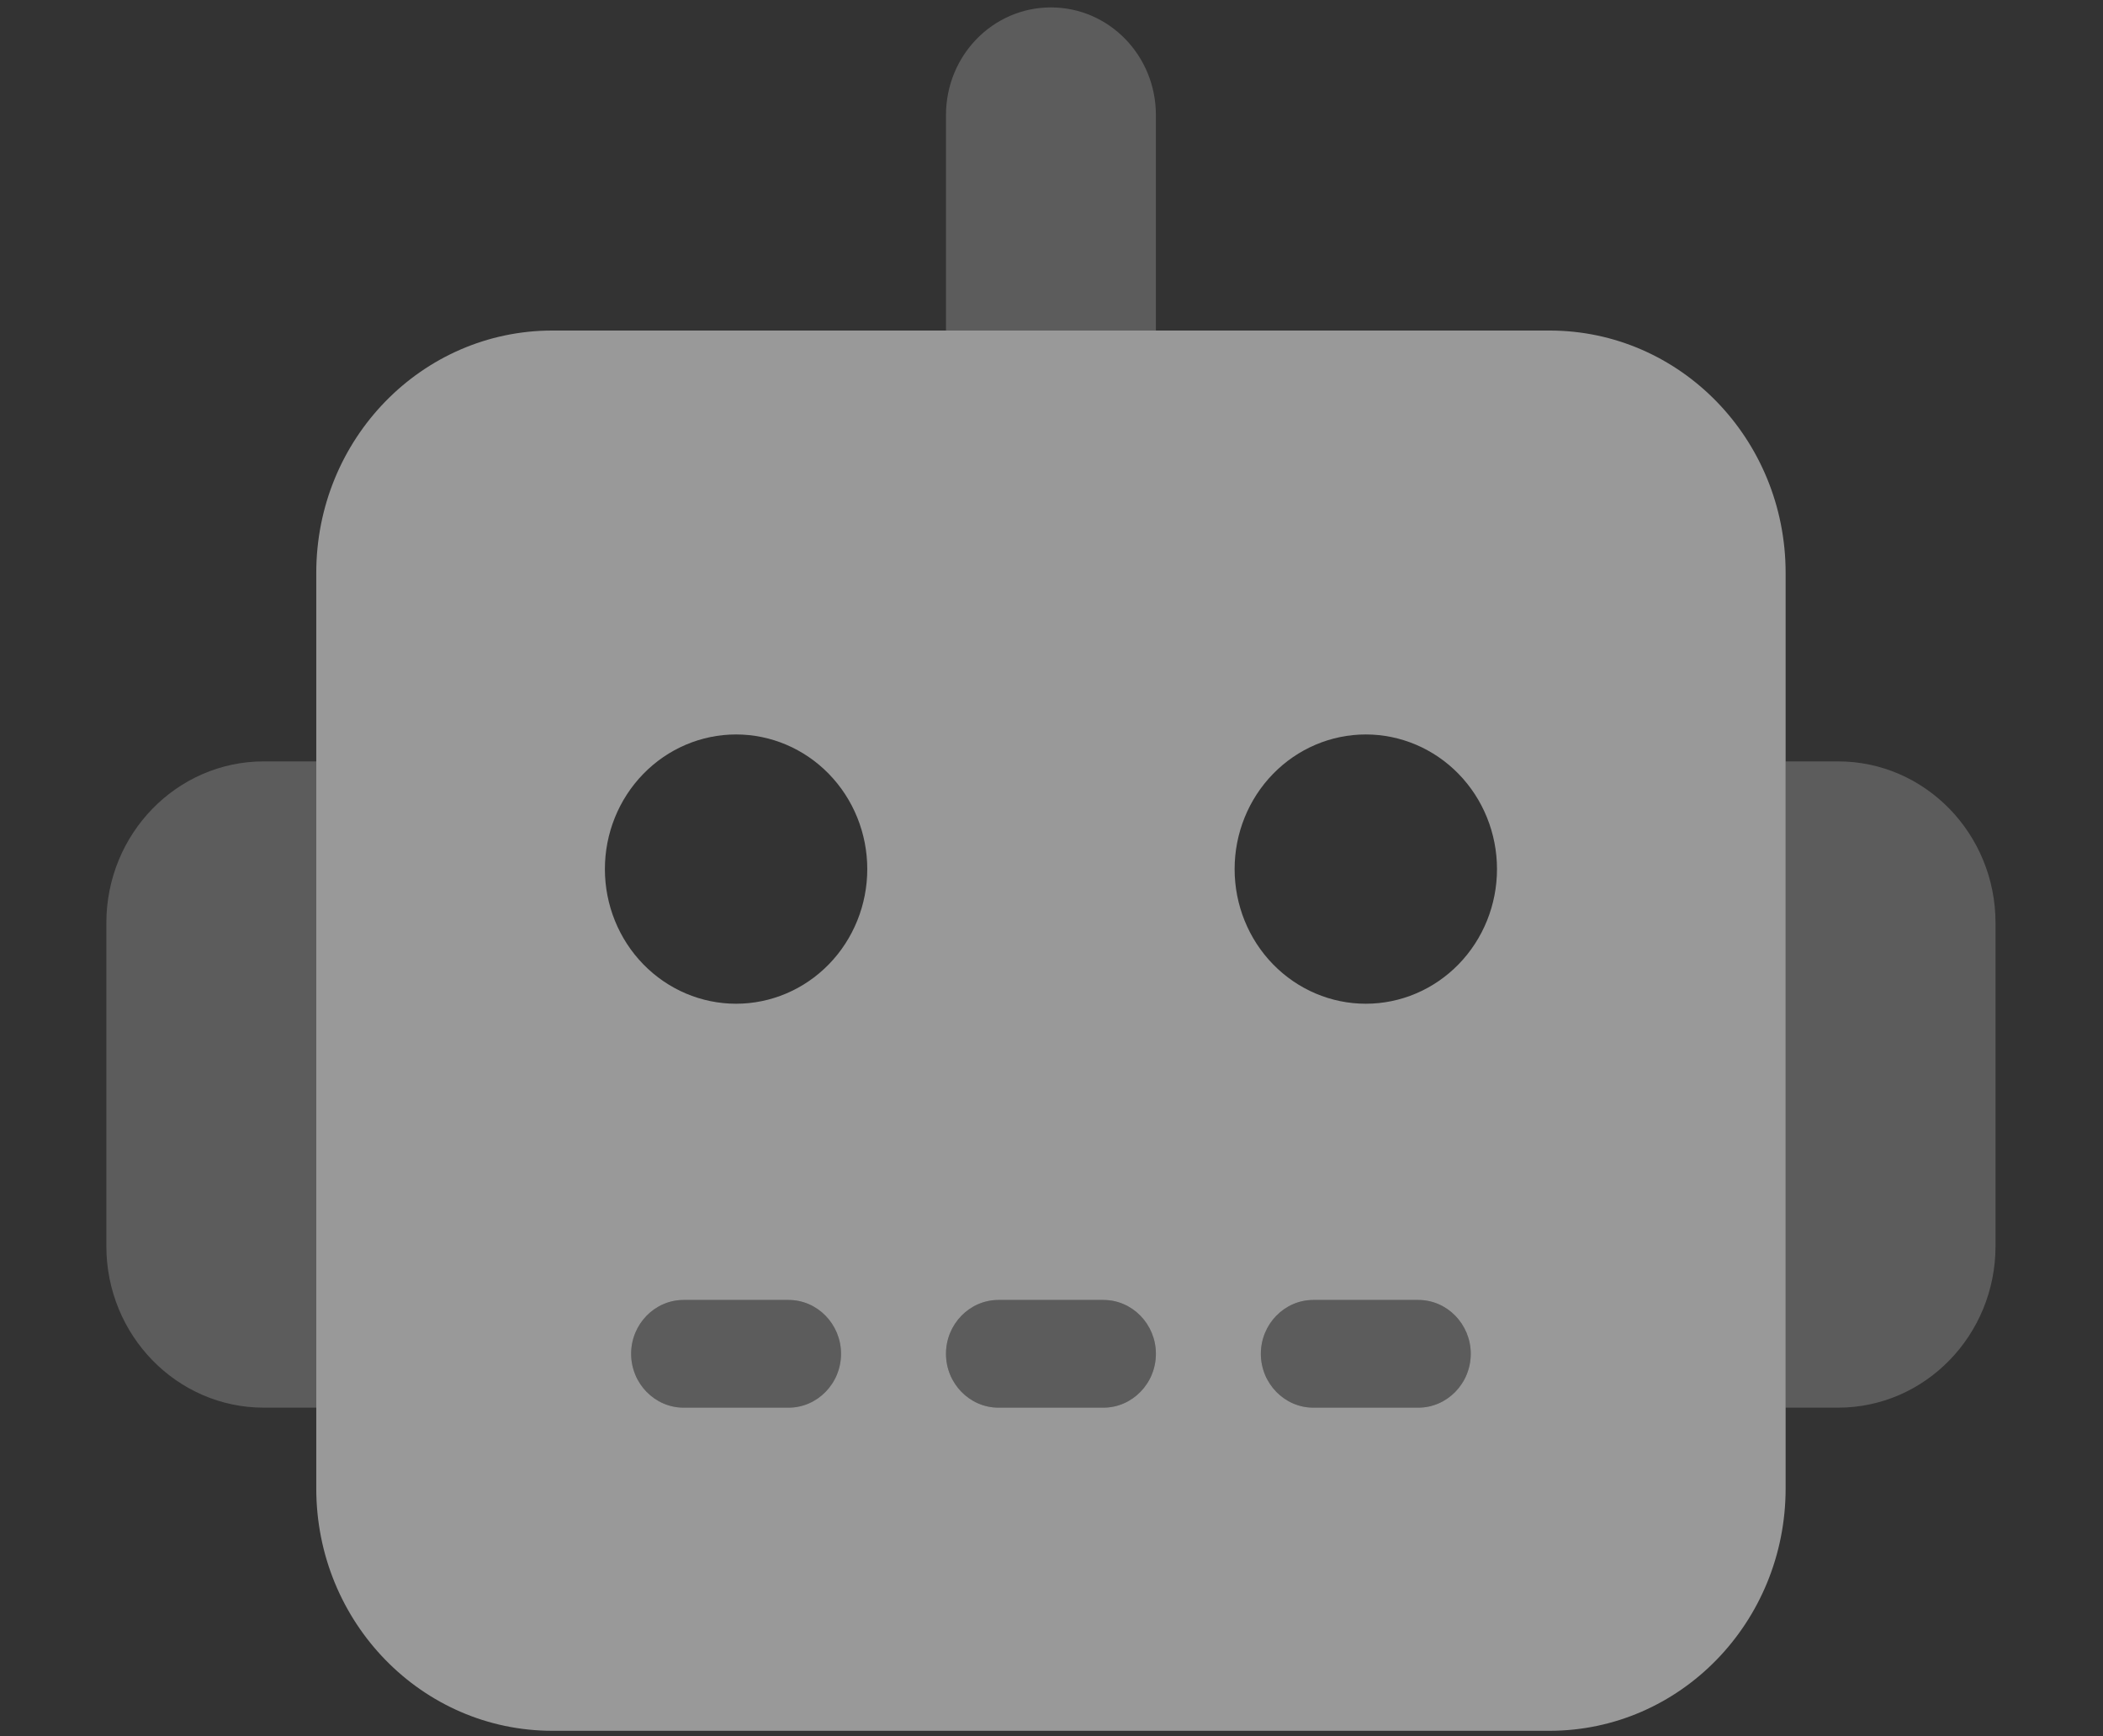<svg width="218" height="180" viewBox="0 0 218 180" fill="none" xmlns="http://www.w3.org/2000/svg">
<rect x="0" y="0" width="218" height="180" fill="#333333" stroke="none"/>
<g id="robot 1" clip-path="url(#clip0_952_319)">
<path id="Vector" opacity="0.4" d="M108.942 0.768C102.924 0.768 98.062 5.758 98.062 11.935V34.269H119.822V11.935C119.822 5.758 114.96 0.768 108.942 0.768ZM65.424 140.357C65.424 143.428 67.871 145.94 70.863 145.94H81.743C84.735 145.94 87.183 143.428 87.183 140.357C87.183 137.286 84.735 134.773 81.743 134.773H70.863C67.871 134.773 65.424 137.286 65.424 140.357ZM98.062 140.357C98.062 143.428 100.51 145.94 103.502 145.94H114.382C117.374 145.94 119.822 143.428 119.822 140.357C119.822 137.286 117.374 134.773 114.382 134.773H103.502C100.51 134.773 98.062 137.286 98.062 140.357ZM130.702 140.357C130.702 143.428 133.149 145.94 136.141 145.94H147.021C150.013 145.94 152.461 143.428 152.461 140.357C152.461 137.286 150.013 134.773 147.021 134.773H136.141C133.149 134.773 130.702 137.286 130.702 140.357ZM27.345 78.938C18.335 78.938 11.025 86.441 11.025 95.688V129.19C11.025 138.438 18.335 145.94 27.345 145.94H32.785V78.938H27.345ZM190.54 78.938H185.1V145.94H190.54C199.549 145.94 206.859 138.438 206.859 129.19V95.688C206.859 86.441 199.549 78.938 190.54 78.938Z" fill="white" fill-opacity="0.5"/>
<path id="Vector_2" d="M57.264 34.269C43.732 34.269 32.785 45.505 32.785 59.395V154.315C32.785 168.204 43.732 179.441 57.264 179.441H160.621C174.152 179.441 185.1 168.204 185.1 154.315V59.395C185.1 45.505 174.152 34.269 160.621 34.269H57.264ZM70.863 134.773H81.743C84.735 134.773 87.183 137.285 87.183 140.356C87.183 143.427 84.735 145.94 81.743 145.94H70.863C67.871 145.94 65.424 143.427 65.424 140.356C65.424 137.285 67.871 134.773 70.863 134.773ZM103.502 134.773H114.382C117.374 134.773 119.822 137.285 119.822 140.356C119.822 143.427 117.374 145.94 114.382 145.94H103.502C100.51 145.94 98.062 143.427 98.062 140.356C98.062 137.285 100.51 134.773 103.502 134.773ZM136.141 134.773H147.021C150.013 134.773 152.461 137.285 152.461 140.356C152.461 143.427 150.013 145.94 147.021 145.94H136.141C133.149 145.94 130.702 143.427 130.702 140.356C130.702 137.285 133.149 134.773 136.141 134.773ZM62.704 90.104C62.704 86.402 64.136 82.852 66.687 80.234C69.237 77.616 72.696 76.145 76.303 76.145C79.91 76.145 83.369 77.616 85.92 80.234C88.47 82.852 89.903 86.402 89.903 90.104C89.903 93.806 88.47 97.357 85.92 99.975C83.369 102.593 79.91 104.063 76.303 104.063C72.696 104.063 69.237 102.593 66.687 99.975C64.136 97.357 62.704 93.806 62.704 90.104ZM141.581 76.145C145.188 76.145 148.647 77.616 151.198 80.234C153.748 82.852 155.181 86.402 155.181 90.104C155.181 93.806 153.748 97.357 151.198 99.975C148.647 102.593 145.188 104.063 141.581 104.063C137.974 104.063 134.515 102.593 131.965 99.975C129.414 97.357 127.982 93.806 127.982 90.104C127.982 86.402 129.414 82.852 131.965 80.234C134.515 77.616 137.974 76.145 141.581 76.145Z" fill="white" fill-opacity="0.5"/>
</g>
<defs>
<clipPath id="clip0_952_319">
<rect width="217.593" height="178.674" fill="white" transform="translate(0.145 0.768)"/>
</clipPath>
</defs>
</svg>
